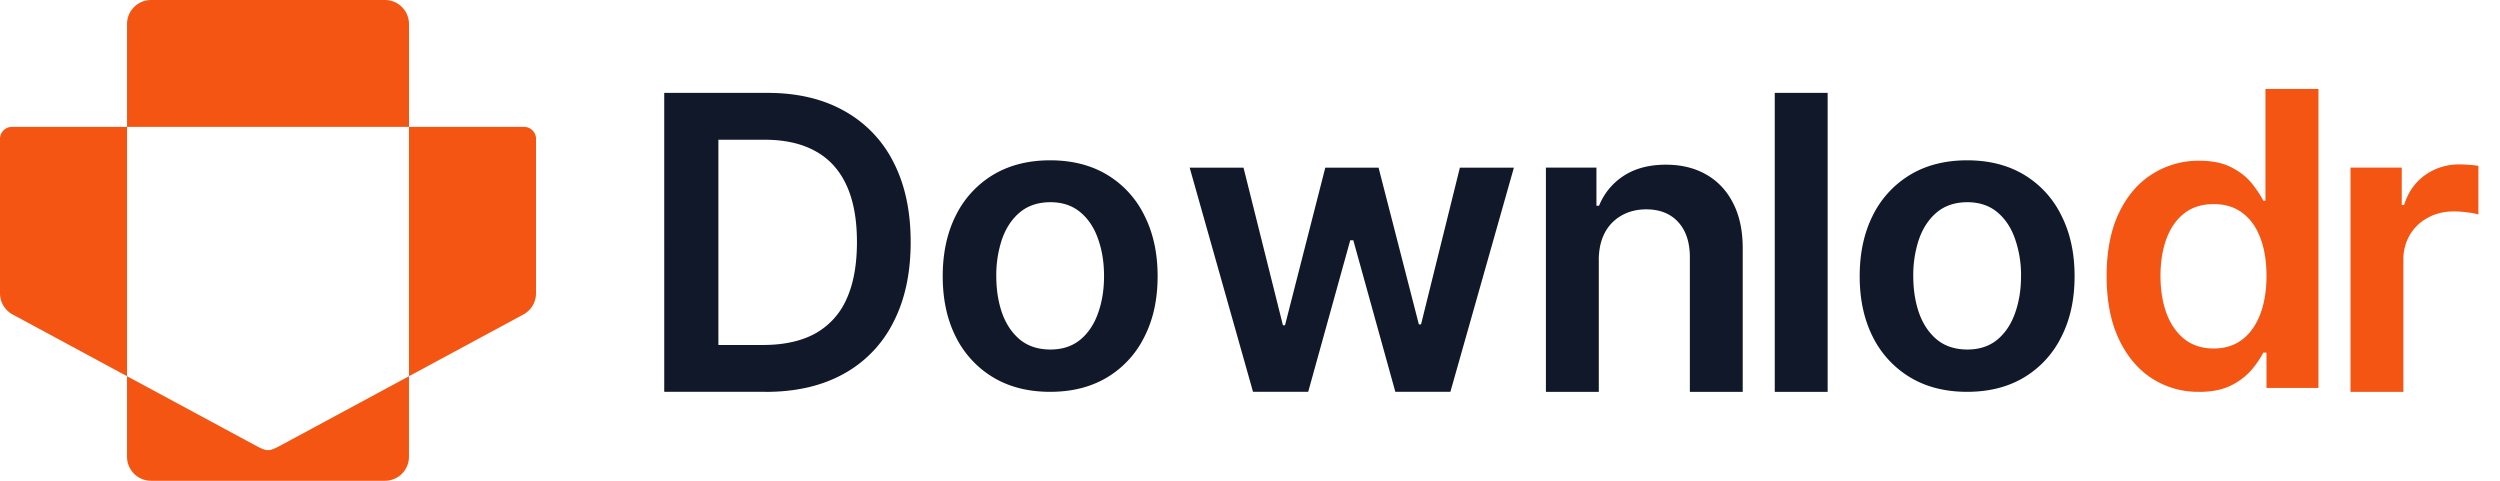 <svg xmlns="http://www.w3.org/2000/svg" width="104" height="20" fill="none" viewBox="0 0 104 20">
  <path fill="#F45513" fill-rule="evenodd" d="M22.299 5.778a.5.5 0 0 0-.5-.5h-4.785V1a1 1 0 0 0-1.001-1H6.286a1 1 0 0 0-1.001 1v4.278H.5a.5.5 0 0 0-.5.5v6.424a1 1 0 0 0 .525.88l4.759 2.568V19a1 1 0 0 0 1.001 1h9.727a1 1 0 0 0 1.001-1v-3.35l4.76-2.568a1 1 0 0 0 .525-.88V5.778Zm-5.285 9.872V5.278H5.284V15.65l5.259 2.836c.594.32.62.32 1.214 0l5.257-2.836Z" clip-rule="evenodd"/>
  <path fill="#10182A" d="M31.847 16.3h-4.215V3.864h4.3c1.235 0 2.296.25 3.182.747a4.994 4.994 0 0 1 2.053 2.132c.478.927.717 2.036.717 3.328 0 1.296-.241 2.409-.723 3.34a4.995 4.995 0 0 1-2.07 2.144c-.9.498-1.98.747-3.244.747Zm-1.962-1.949h1.853c.866 0 1.589-.158 2.168-.473a3.03 3.03 0 0 0 1.306-1.428c.291-.635.437-1.429.437-2.38 0-.952-.146-1.741-.438-2.369-.291-.631-.722-1.103-1.293-1.415-.567-.315-1.271-.473-2.113-.473h-1.92v8.538ZM43.687 16.3c-.911 0-1.7-.2-2.369-.6a4.083 4.083 0 0 1-1.554-1.683c-.365-.72-.547-1.562-.547-2.526 0-.964.182-1.808.547-2.532a4.075 4.075 0 0 1 1.554-1.689c.669-.4 1.458-.601 2.369-.601.91 0 1.7.2 2.368.601a4.034 4.034 0 0 1 1.549 1.689c.368.724.553 1.568.553 2.532s-.184 1.806-.553 2.526a4.042 4.042 0 0 1-1.549 1.683c-.668.4-1.457.6-2.368.6Zm.012-1.76c.494 0 .907-.136 1.239-.407.332-.275.579-.644.74-1.105.167-.462.25-.976.25-1.543 0-.57-.083-1.087-.25-1.549-.161-.465-.408-.836-.74-1.111s-.745-.413-1.239-.413c-.506 0-.927.138-1.263.413-.332.275-.581.646-.747 1.111a4.654 4.654 0 0 0-.243 1.549c0 .567.08 1.08.243 1.543.166.461.415.83.747 1.105.336.271.757.407 1.263.407Zm8.427 1.76L49.49 6.974h2.24l1.64 6.558h.086l1.676-6.558h2.216l1.677 6.522h.09l1.616-6.522h2.247L60.336 16.3h-2.29l-1.748-6.304h-.128L54.421 16.3h-2.295Zm14.384-5.465v5.466h-2.2V6.973h2.102v1.585h.109a2.666 2.666 0 0 1 1.026-1.245c.474-.308 1.06-.462 1.755-.462.644 0 1.205.138 1.683.413.481.275.854.674 1.117 1.196.267.523.399 1.156.395 1.901v5.94h-2.199v-5.6c0-.623-.162-1.11-.485-1.463-.32-.352-.764-.529-1.33-.529-.385 0-.727.086-1.027.256a1.768 1.768 0 0 0-.698.722c-.166.316-.25.699-.25 1.148Zm9.52-6.972v12.438h-2.2V3.863h2.199ZM81.833 16.3c-.91 0-1.7-.2-2.368-.6a4.082 4.082 0 0 1-1.555-1.683c-.364-.72-.547-1.562-.547-2.526 0-.964.183-1.808.547-2.532a4.074 4.074 0 0 1 1.555-1.689c.668-.4 1.457-.601 2.368-.601.911 0 1.7.2 2.369.601a4.032 4.032 0 0 1 1.548 1.689c.369.724.553 1.568.553 2.532s-.184 1.806-.553 2.526a4.042 4.042 0 0 1-1.548 1.683c-.668.4-1.458.6-2.369.6Zm.012-1.76c.494 0 .907-.136 1.24-.407.331-.275.578-.644.74-1.105.166-.462.25-.976.25-1.543a4.56 4.56 0 0 0-.25-1.549c-.162-.465-.409-.836-.74-1.111-.333-.275-.746-.413-1.24-.413-.506 0-.927.138-1.263.413-.332.275-.58.646-.747 1.111a4.654 4.654 0 0 0-.243 1.549c0 .567.081 1.08.243 1.543.166.461.415.83.747 1.105.336.271.757.407 1.263.407Z"/>
  <path fill="#F45513" d="M91.48 16.3a3.53 3.53 0 0 1-1.968-.564c-.578-.377-1.036-.923-1.372-1.64-.336-.716-.504-1.587-.504-2.611 0-1.037.17-1.911.51-2.624.344-.716.808-1.257 1.39-1.621a3.574 3.574 0 0 1 1.95-.553c.547 0 .996.093 1.349.28.352.182.631.402.838.661.206.256.366.496.48.723h.09V3.7h2.205v12.438h-2.162v-1.47h-.134a3.748 3.748 0 0 1-.492.723 2.706 2.706 0 0 1-.85.644c-.352.178-.795.267-1.33.267Zm.614-1.803c.465 0 .862-.125 1.19-.376.328-.255.577-.61.747-1.063.17-.454.255-.982.255-1.585 0-.604-.085-1.128-.255-1.573-.166-.446-.413-.792-.741-1.039-.324-.247-.723-.37-1.196-.37-.49 0-.9.127-1.227.382-.328.256-.575.608-.741 1.057-.166.45-.25.964-.25 1.543 0 .583.084 1.103.25 1.56.17.454.419.812.747 1.075.332.26.739.39 1.22.39Zm5.687 1.803V6.973h2.132v1.555h.097c.17-.538.462-.953.875-1.245a2.405 2.405 0 0 1 1.427-.443c.121 0 .257.006.407.018.154.008.281.022.382.043v2.022a2.312 2.312 0 0 0-.443-.085 4.079 4.079 0 0 0-.577-.043c-.401 0-.761.087-1.081.262-.316.17-.565.406-.747.71a2.004 2.004 0 0 0-.273 1.05v5.485h-2.2Z"/>
</svg>

